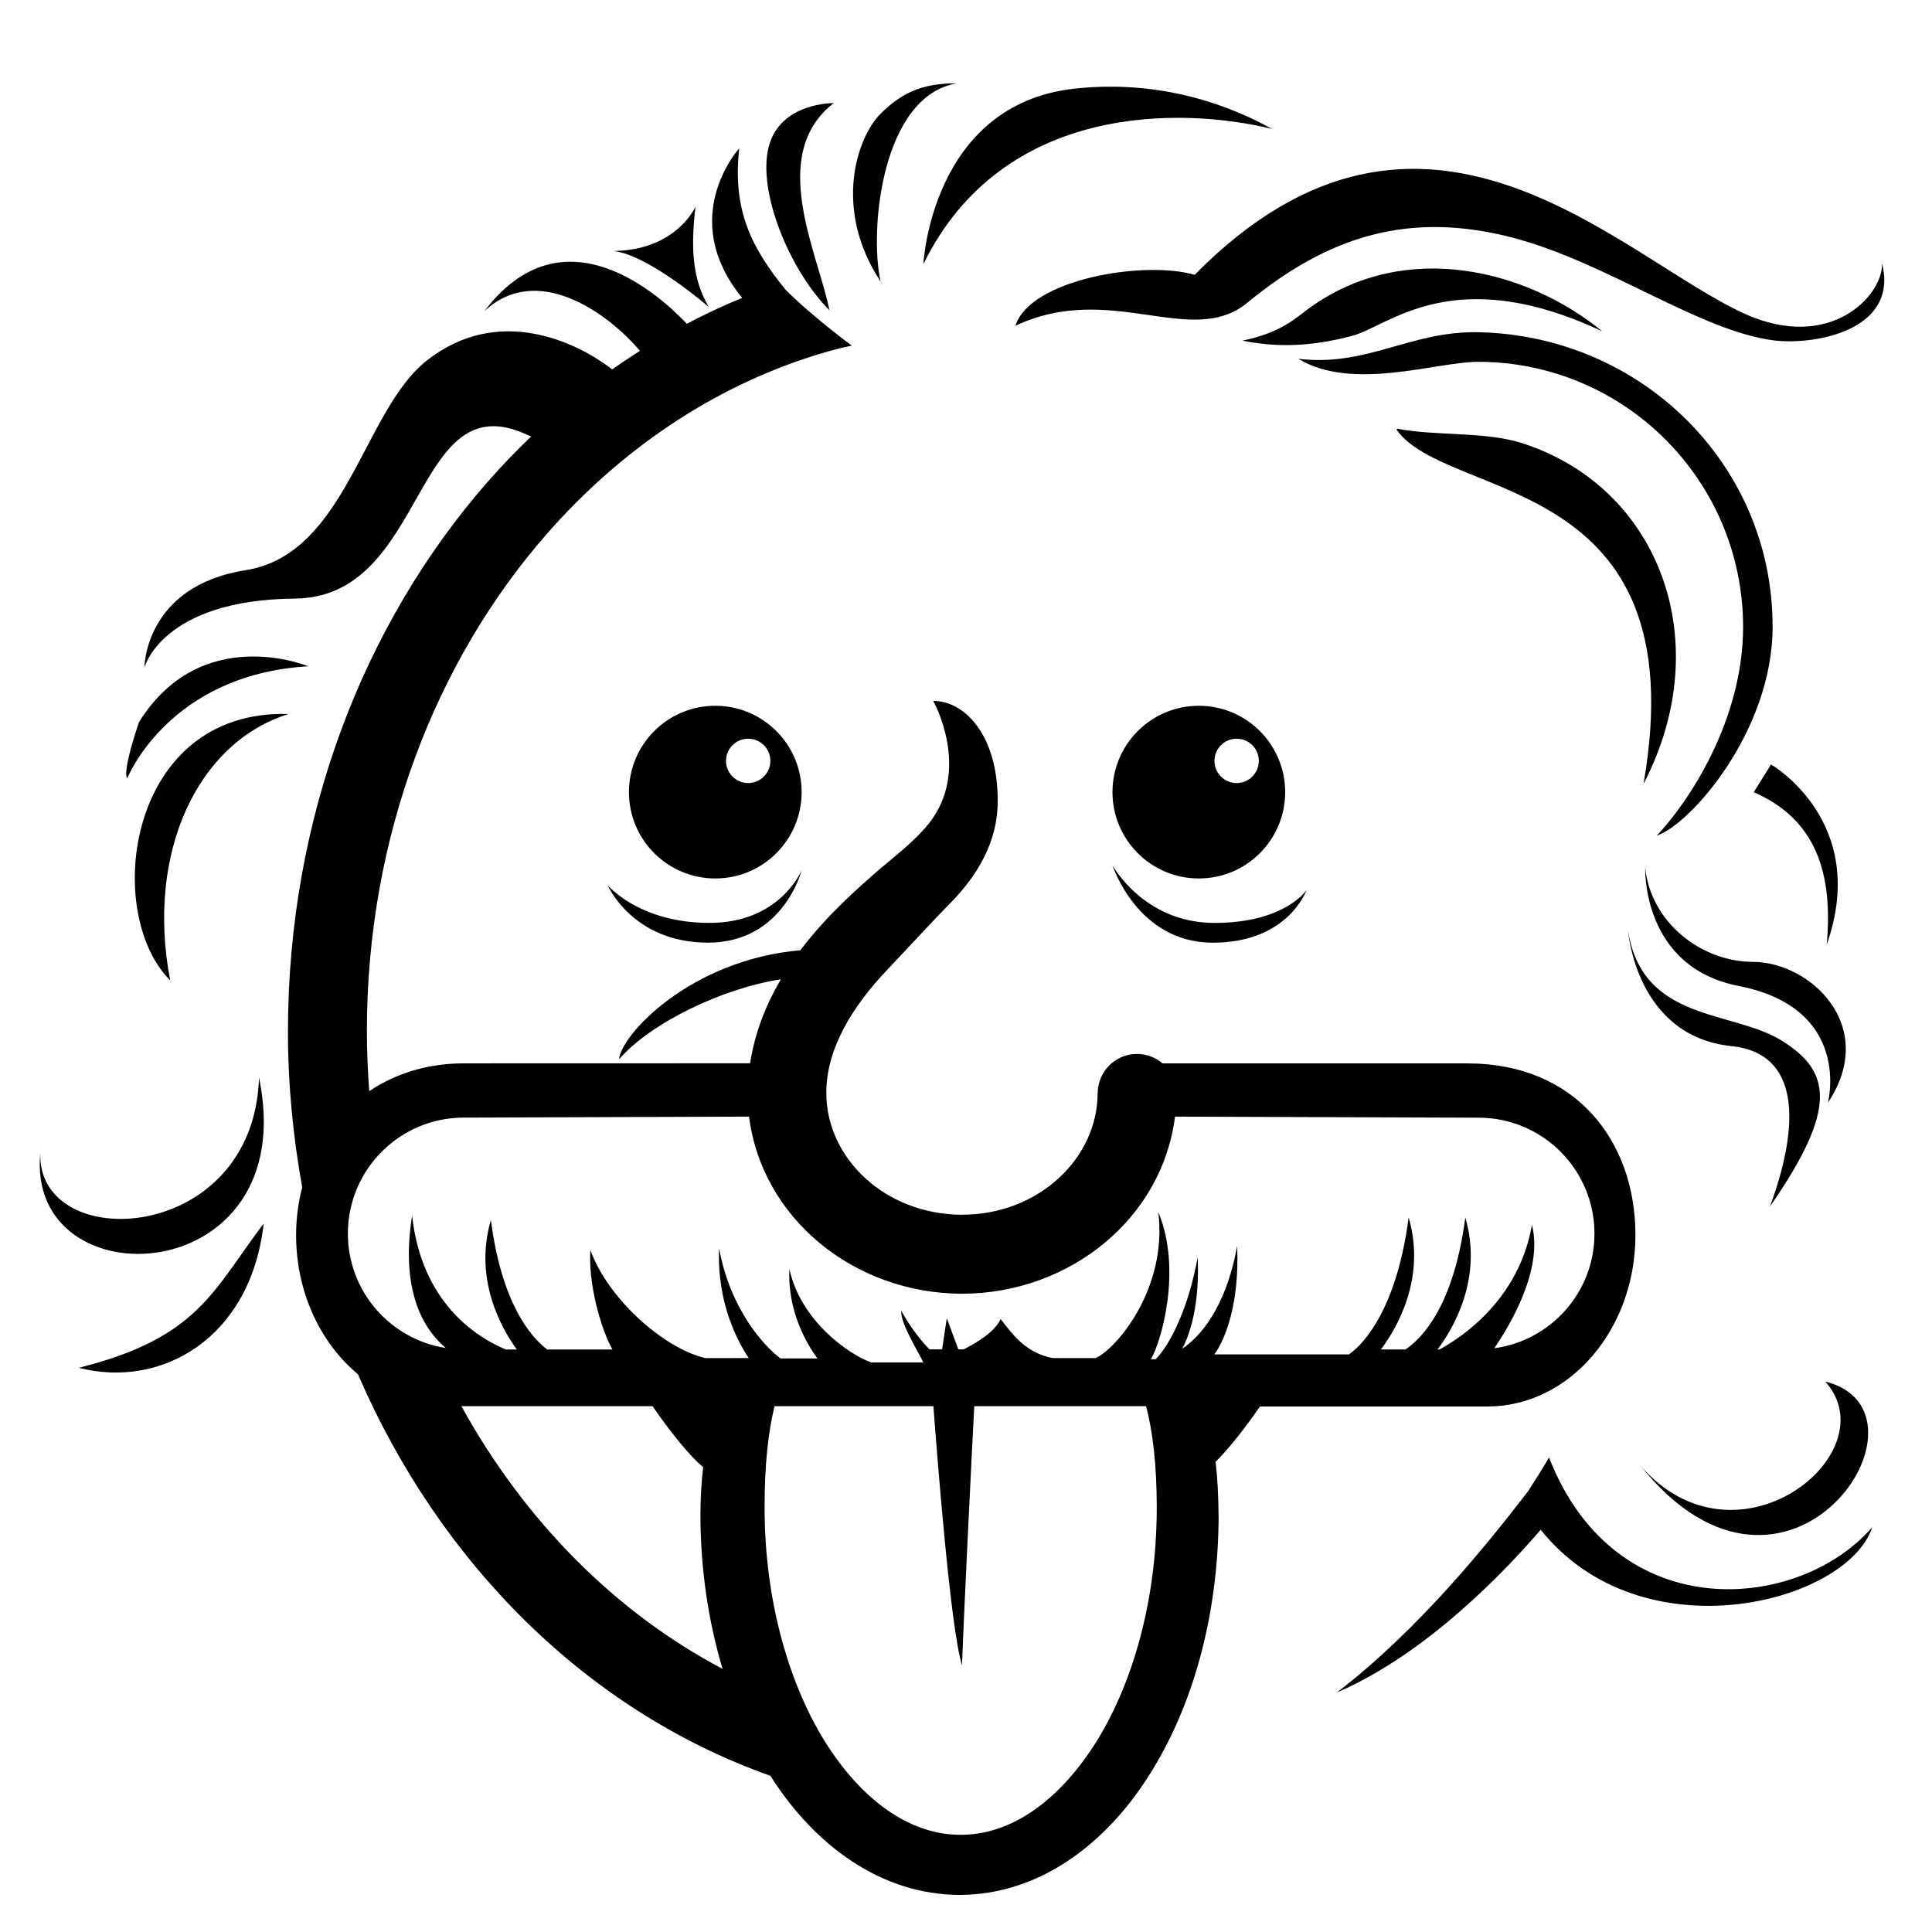 <?xml version="1.0" encoding="utf-8"?>
<svg fill="#FFFFFF" width="100pt" height="100pt" version="1.1" viewBox="0 0 100 100" xmlns="http://www.w3.org/2000/svg">
  <g>
    <path d="m78.691 22.91c-1.852-0.574-4.43-0.34-6.387-0.723-0.008 0.023-0.004 0.039-0.012 0.062 2.648 3.727 15.586 2.191 12.777 18.324 3.856-7.41 0.781-15.434-6.379-17.664z" style="fill: rgb(0, 0, 0);"/>
    <path d="m82.934 17.152c-3.852-3.164-10.16-4.809-15.141-1.223-0.742 0.535-1.441 1.277-3.488 1.703 1.699 0.34 3.488 0.34 5.703-0.254 1.895-0.512 5.227-3.852 12.926-0.227z" style="fill: rgb(0, 0, 0);"/>
    <path d="m37.023 36.531c-2.469 0-4.469 2-4.469 4.469s2 4.469 4.469 4.469 4.469-2 4.469-4.469-2-4.469-4.469-4.469zm1.703 4c-0.633 0-1.148-0.516-1.148-1.148 0-0.637 0.516-1.148 1.148-1.148 0.637 0 1.148 0.516 1.148 1.148 0 0.633-0.516 1.148-1.148 1.148z" style="fill: rgb(0, 0, 0);"/>
    <path d="m31.449 45.812s1.617 1.957 5.277 1.957c3.66 0 4.766-2.723 4.766-2.723s-0.938 3.746-4.852 3.746c-3.914-0.004-5.191-2.981-5.191-2.981z" style="fill: rgb(0, 0, 0);"/>
    <path d="m57.582 44.789s1.617 2.981 5.277 2.981 4.766-1.699 4.766-1.699-0.938 2.723-4.852 2.723c-3.914-0.004-5.191-4.004-5.191-4.004z" style="fill: rgb(0, 0, 0);"/>
    <path d="m62.051 36.531c-2.469 0-4.469 2-4.469 4.469s2 4.469 4.469 4.469 4.469-2 4.469-4.469-2-4.469-4.469-4.469zm1.957 4c-0.633 0-1.148-0.516-1.148-1.148 0-0.637 0.516-1.148 1.148-1.148 0.637 0 1.148 0.516 1.148 1.148 0 0.633-0.512 1.148-1.148 1.148z" style="fill: rgb(0, 0, 0);"/>
    <path d="m43.152 5.336s-2.766-0.043-3.363 2.258c-0.598 2.297 1.066 6.387 3.141 8.461-0.586-2.949-3.219-8.039 0.223-10.719z" style="fill: rgb(0, 0, 0);"/>
    <path d="m45.578 5.887c-1.234 1.234-2.469 4.938 0 8.684-0.598-2.723 0.082-9.617 3.957-10.258-1.586 0-2.723 0.34-3.957 1.574z" style="fill: rgb(0, 0, 0);"/>
    <path d="m47.793 13.672s0.406-8.281 7.84-9.086c4.59-0.496 8.188 0.961 10.203 2.086-4.598-1.125-13.922-1.402-18.043 7z" style="fill: rgb(0, 0, 0);"/>
    <path d="m15.957 34.488s-5.531-2.301-8.766 2.894c-0.938 2.809-0.598 2.894-0.598 2.894 0-0.004 2.129-5.363 9.363-5.789z" style="fill: rgb(0, 0, 0);"/>
    <path d="m8.809 50.746c-3.523-3.527-2.215-14.043 6.129-13.789-4.68 1.445-7.406 7.148-6.129 13.789z" style="fill: rgb(0, 0, 0);"/>
    <path d="m2.086 59.684c-0.77 7.793 13.617 7.148 11.32-3.914-0.258 8.676-11.492 9.188-11.32 3.914z" style="fill: rgb(0, 0, 0);"/>
    <path d="m36.684 15.887s-3.148-2.723-4.938-2.894c3.277-0.043 4.254-2.297 4.254-2.297-0.254 2.129-0.168 3.746 0.684 5.191z" style="fill: rgb(0, 0, 0);"/>
    <path d="m85.156 44.895c0.273 2.844 2.906 4.891 5.578 4.891 2.926 0 6.531 3.289 3.879 7.289 0 0 1.293-4.887-4.625-6.043-5.047-0.988-4.832-6.137-4.832-6.137z" style="fill: rgb(0, 0, 0);"/>
    <path d="m76.512 18.727c7.57 0.012 13.695 6.137 13.711 13.707 0 4.887-2.852 9.117-4.469 10.816 1.715-0.551 5.996-5.387 5.996-10.816 0-8.418-6.824-15.07-15.238-15.238-3.523-0.07-5.738 1.801-9.312 1.375 2.809 1.703 7.156 0.156 9.312 0.156z" style="fill: rgb(0, 0, 0);"/>
    <path d="m84.266 48.148s0.383 5.488 5.363 6c3.531 0.359 3.566 4.008 1.984 8.301 3.527-5.086 3.164-6.996 0.609-8.586-2.559-1.594-7.231-0.945-7.957-5.715z" style="fill: rgb(0, 0, 0);"/>
    <path d="m84.902 75.855c4.981 5.742 12.895-0.641 9.574-4.344 6.254 1.535-1.914 13.918-9.574 4.344z" style="fill: rgb(0, 0, 0);"/>
    <path d="m4.082 70.797c4.25 1.102 8.898-1.516 9.566-7.465-2.629 3.457-3.356 5.906-9.566 7.465z" style="fill: rgb(0, 0, 0);"/>
    <path d="m90.773 41.004l0.895-1.434s5.133 2.941 2.883 9.324c0.391-4.254-0.941-6.648-3.777-7.891z" style="fill: rgb(0, 0, 0);"/>
    <path d="m80.176 75.438c-0.344 0.602-0.719 1.18-1.09 1.758-2.031 2.633-5.574 7.09-9.887 10.406 4.668-2.004 8.766-6.348 10.547-8.422 5.246 6.562 15.891 3.789 17.16-0.133-3.762 4.359-13.266 5.266-16.73-3.609z" style="fill: rgb(0, 0, 0);"/>
    <path d="m91.797 17.617c2.019 0.262 6.504-0.461 5.617-3.988 0.059 1.668-2.691 4.609-7.106 2.613-6.438-2.914-16.598-14.078-28.473-2.016-2.598-0.766-8.527 0.227-9.277 2.637 4.922-2.328 9.109 1.191 12-1.191 4.191-3.449 8.414-4.809 13.895-3.328 4.816 1.305 9.551 4.785 13.344 5.273z" style="fill: rgb(0, 0, 0);"/>
    <path d="m75.965 55.039h-15.793c-0.359-0.301-0.812-0.488-1.316-0.488-1.129 0-2.039 0.914-2.039 2.043h-0.004c-0.008 3.332-3.016 6.273-7.019 6.281-4.008-0.012-7.016-2.949-7.023-6.281-0.02-2.309 1.379-4.531 3.125-6.367 0.859-0.91 2.66-2.848 3.207-3.394 1.98-1.98 2.539-3.809 2.539-5.383 0-3.426-1.723-5.172-3.34-5.172 0 0 2.019 3.574-0.254 6.383-0.684 0.844-1.695 1.637-2.465 2.281-1.168 1.016-2.781 2.422-4.156 4.242-5.719 0.5-9.297 4.406-9.383 5.644 1.617-1.875 5.336-3.672 8.375-4.141-0.754 1.281-1.344 2.727-1.594 4.348l-14.82 0.004c-1.883 0-3.539 0.531-4.894 1.438-0.074-1.02-0.121-2.047-0.121-3.094-0.004-10.09 3.578-19.191 9.301-25.734 3.816-4.359 8.555-7.574 13.832-9.238 0.148-0.047 1.246-0.391 1.969-0.52 0 0-2.074-1.527-3.434-2.898-1.723-2.133-2.762-4.062-2.394-7.316 0 0-3.262 3.57 0.152 7.742-0.977 0.398-1.934 0.848-2.867 1.34-1.32-1.402-6.371-6.078-10.477-0.652 2.699-2.535 6.336 0.035 8.051 2.051-0.484 0.309-0.965 0.629-1.438 0.961-1.883-1.457-5.922-3.352-9.594-0.457-3.32 2.617-4.148 10.023-9.383 10.852s-5.234 5.043-5.234 5.043 0.895-3.512 7.789-3.574 6.066-11.234 12-8.488c0.086 0.039 0.152 0.059 0.23 0.094-0.789 0.758-1.551 1.551-2.277 2.379-6.394 7.32-10.309 17.363-10.312 28.426 0 2.766 0.27 5.453 0.738 8.066-0.203 0.781-0.316 1.609-0.316 2.465 0 2.973 1.266 5.598 3.203 7.207 4.242 9.828 11.902 17.441 21.352 20.785 0.012 0.02 0.023 0.043 0.035 0.062 2.281 3.562 5.703 6.09 9.754 6.102 4.051-0.012 7.469-2.539 9.75-6.102 2.309-3.586 3.648-8.34 3.656-13.562h-0.004c-0.008-1.02-0.055-1.93-0.152-2.758 0.992-0.969 2.106-2.582 2.297-2.859h11.773c4.231 0 7.66-3.973 7.66-8.875-0.004-4.906-3.129-8.883-8.684-8.883zm-52.082 17.746h9.895c0.211 0.312 1.562 2.269 2.617 3.156-0.09 0.758-0.137 1.57-0.141 2.465 0.004 2.836 0.414 5.523 1.145 7.973-5.535-2.914-10.246-7.66-13.516-13.594zm32.723 17.586c-1.992 3.062-4.453 4.606-6.879 4.598-2.426 0.012-4.887-1.531-6.883-4.598-1.965-3.039-3.273-7.453-3.269-12.363 0-2.203 0.191-3.914 0.516-5.223h8.223c0.199 2.676 0.891 11.566 1.48 13.406 0.109-3.008 0.48-10.426 0.633-13.406h8.895c0.348 1.32 0.551 3.035 0.551 5.223 0.008 4.914-1.301 9.328-3.266 12.363zm20.738-20.586c0.82-1.199 2.539-4.074 1.949-6.387-0.68 3.918-3.707 5.867-4.785 6.449h-0.098c0.793-1.059 2.359-3.66 1.434-6.832-0.59 4.527-2.199 6.223-3.09 6.832h-1.277c0.793-1.059 2.359-3.66 1.434-6.832-0.59 4.527-2.203 6.481-3.094 7.09h-6.965c0.535-0.723 1.312-2.562 1.184-5.621-0.605 3.328-2 4.754-2.84 5.324 0.453-0.887 0.895-2.363 0.797-4.731-0.465 2.551-1.391 4.488-2.176 5.277h-0.25c0.492-0.777 1.652-4.586 0.387-7.617 0.488 4.008-2.215 7.106-3.238 7.555h-2.238c-1.387-0.273-2.066-1.215-2.684-2.019-0.332 0.727-1.438 1.332-1.918 1.57h-0.273l-0.598-1.613-0.242 1.613h-0.652c-0.379-0.379-0.902-1.008-1.465-1.996-0.039 0.68 0.906 2.137 1.141 2.672h-2.695c-1.145-0.406-3.637-2.133-4.231-4.824-0.113 2.207 0.945 3.941 1.449 4.617h-1.91c-0.848-0.629-2.602-2.535-3.18-5.699-0.121 2.883 1.008 4.902 1.535 5.68l-2.234 0.004c-2.113-0.48-5.027-3.019-5.965-5.594-0.113 1.82 0.578 4.156 1.145 5.148h-3.379c-0.914-0.703-2.363-2.461-2.914-6.703-0.891 3.047 0.523 5.57 1.34 6.703h-0.566c-1.516-0.637-4.359-2.41-4.852-6.934-0.633 4.008 0.664 5.953 1.746 6.856-2.871-0.449-5.07-2.926-5.07-5.922 0-3.312 2.688-6.004 6-6.004l14.766-0.051c0.66 5.266 5.438 9.156 11.023 9.168 5.586-0.012 10.363-3.902 11.023-9.168l15.711 0.055c3.316 0 6 2.688 6 6.004 0 3.031-2.258 5.535-5.184 5.93z" style="fill: rgb(0, 0, 0);"/>
  </g>
</svg>